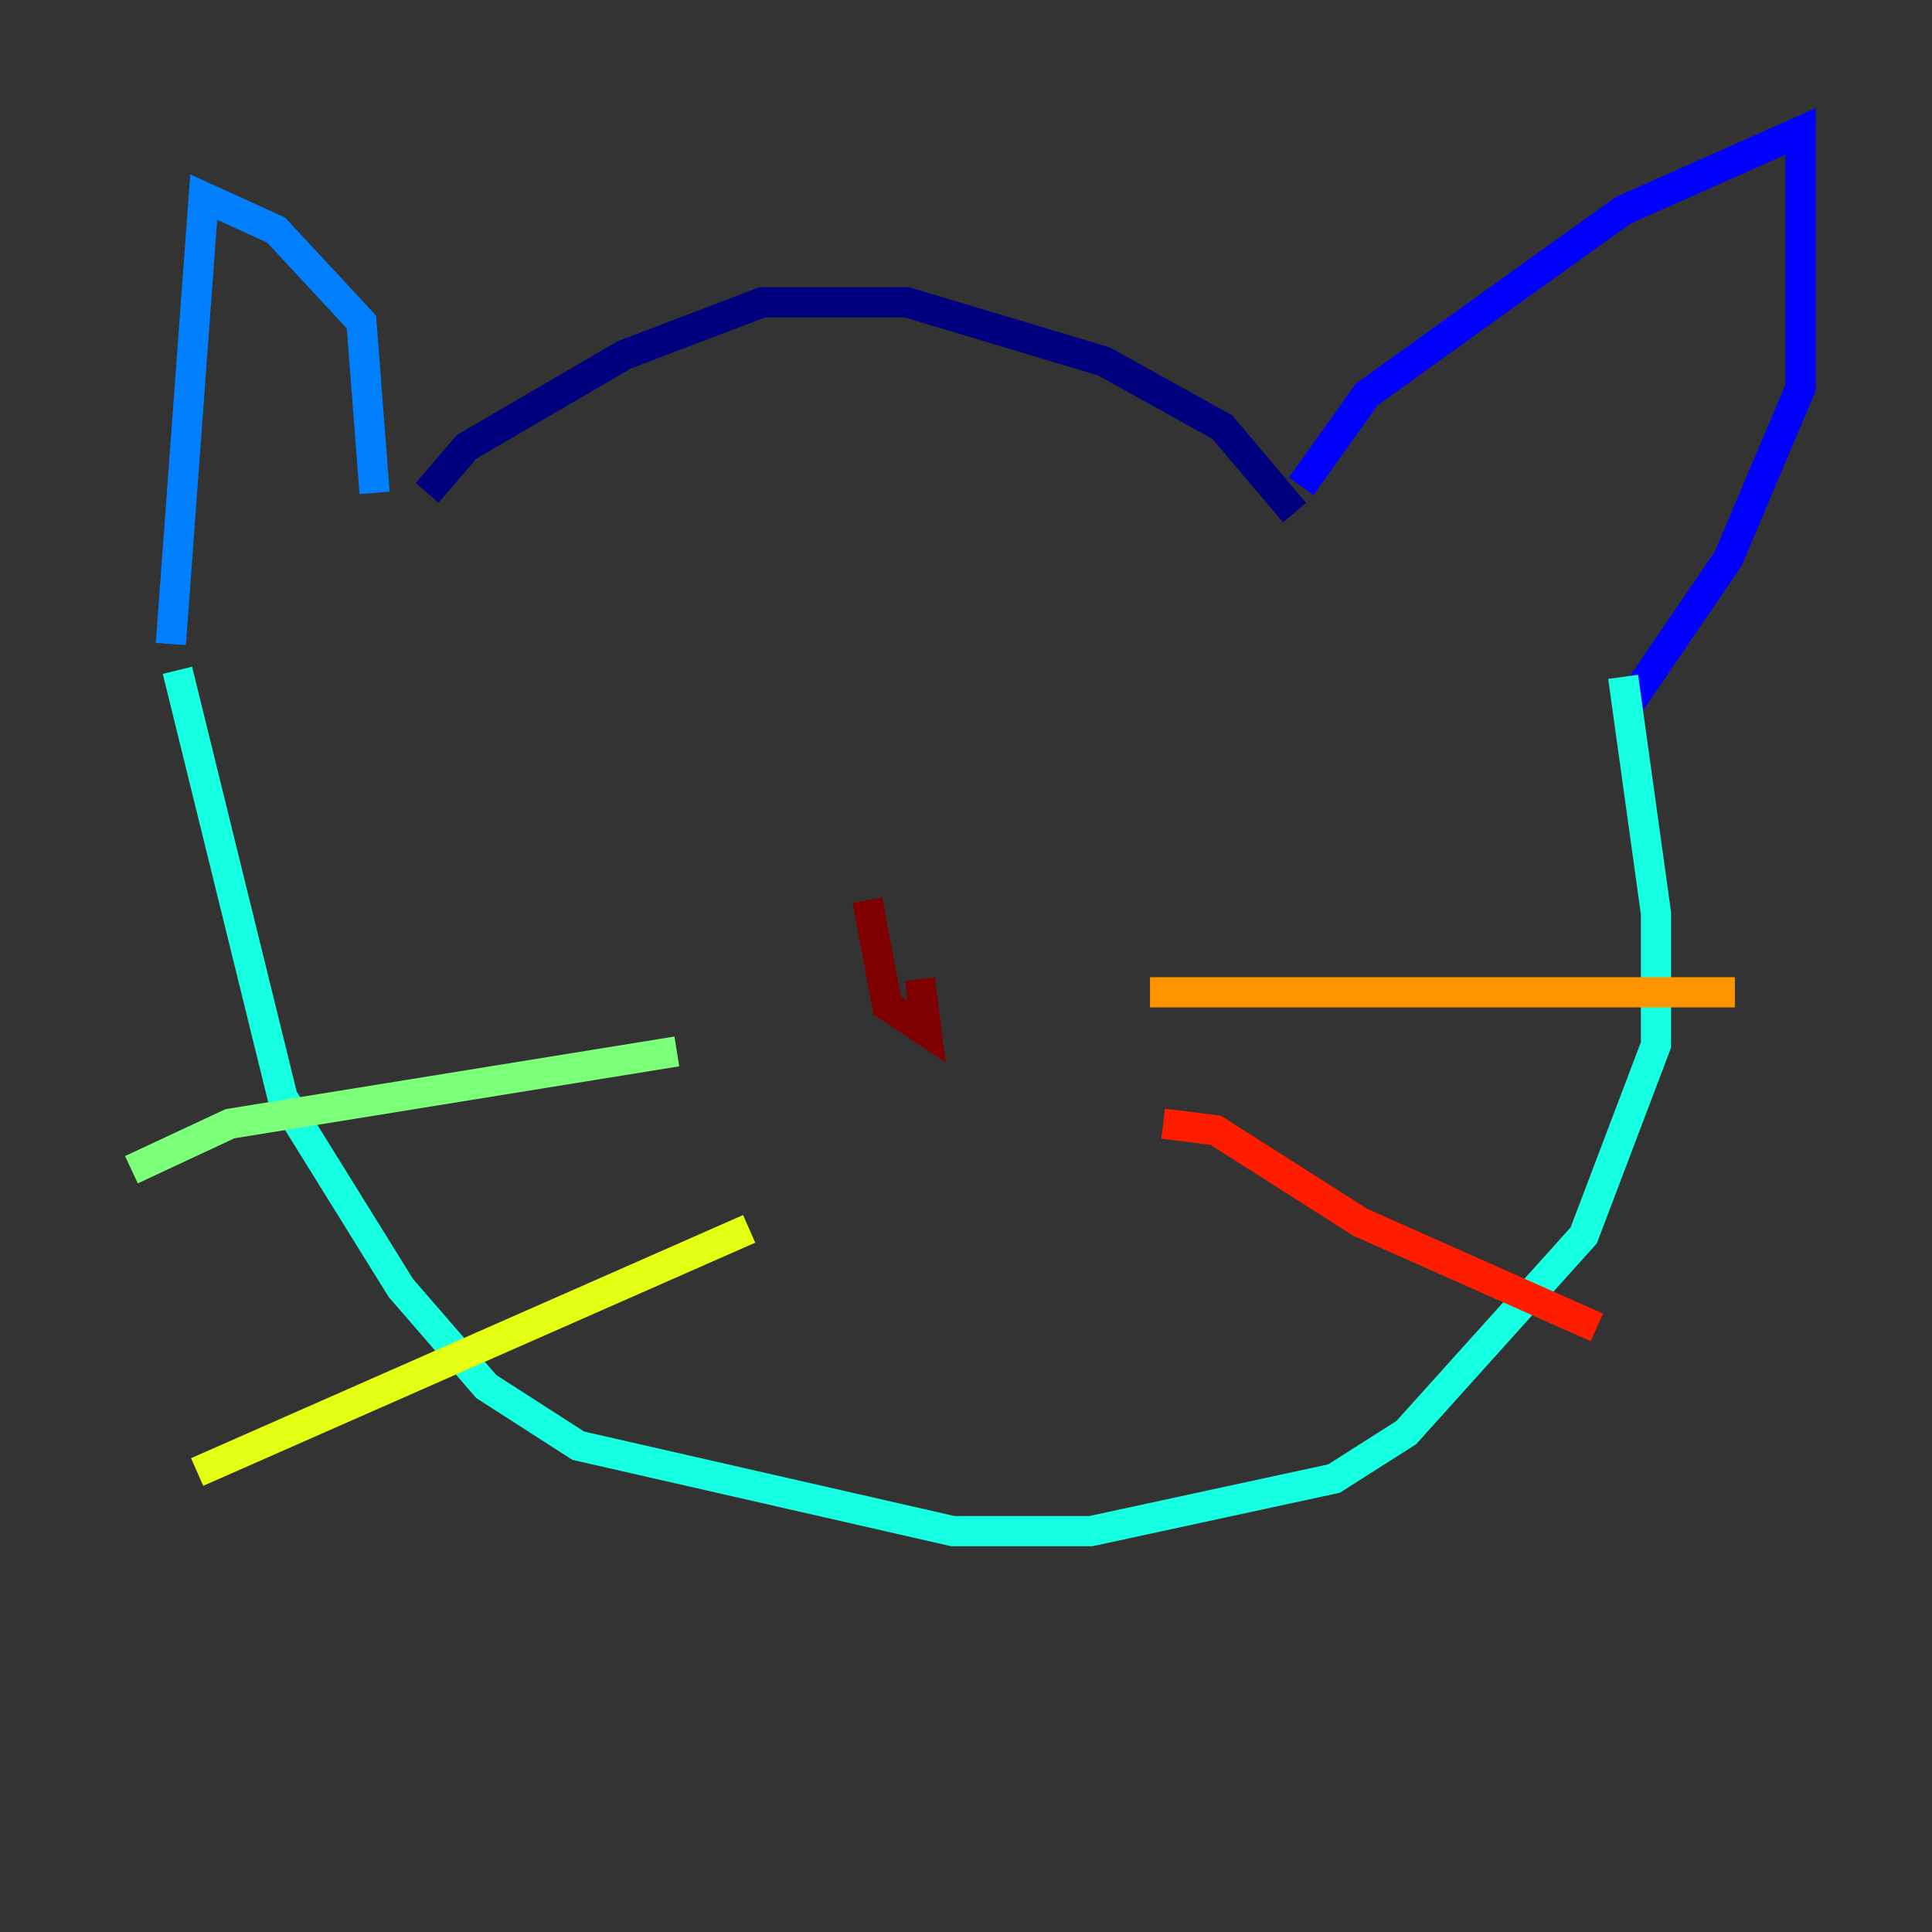 <?xml version="1.0" encoding="utf-8" ?>
<svg baseProfile="tiny" height="128" version="1.2" viewBox="0,0,128,128" width="128" xmlns="http://www.w3.org/2000/svg" xmlns:ev="http://www.w3.org/2001/xml-events" xmlns:xlink="http://www.w3.org/1999/xlink"><rect x="0" y="0" width="128" height="128" fill="#333333" stroke="none"/><defs /><polyline fill="none" points="28.299,32.653 30.912,29.605 41.361,23.51 50.503,20.027 60.082,20.027 73.143,23.946 80.98,28.299 85.769,33.959" stroke="#00007f" stroke-width="2" /><polyline fill="none" points="86.204,32.218 90.558,26.122 107.537,13.932 119.293,8.707 119.293,25.687 114.503,37.007 107.973,46.585" stroke="#0000ff" stroke-width="2" /><polyline fill="none" points="24.816,32.653 23.946,21.333 18.286,15.238 13.497,13.061 11.32,42.667" stroke="#0080ff" stroke-width="2" /><polyline fill="none" points="11.755,44.408 18.721,72.707 26.558,85.333 32.218,91.864 38.313,95.782 63.129,101.442 72.272,101.442 88.381,97.959 93.17,94.912 104.925,81.85 109.714,69.225 109.714,60.517 107.537,44.843" stroke="#15ffe1" stroke-width="2" /><polyline fill="none" points="44.843,69.66 15.238,74.449 8.707,77.497" stroke="#7cff79" stroke-width="2" /><polyline fill="none" points="49.633,81.415 13.061,97.524" stroke="#e4ff12" stroke-width="2" /><polyline fill="none" points="76.191,65.742 114.939,65.742" stroke="#ff9400" stroke-width="2" /><polyline fill="none" points="77.061,74.449 80.544,74.884 90.122,80.98 105.796,87.946" stroke="#ff1d00" stroke-width="2" /><polyline fill="none" points="57.469,59.646 58.776,66.612 61.388,68.354 60.952,64.871" stroke="#7f0000" stroke-width="2" /></svg>